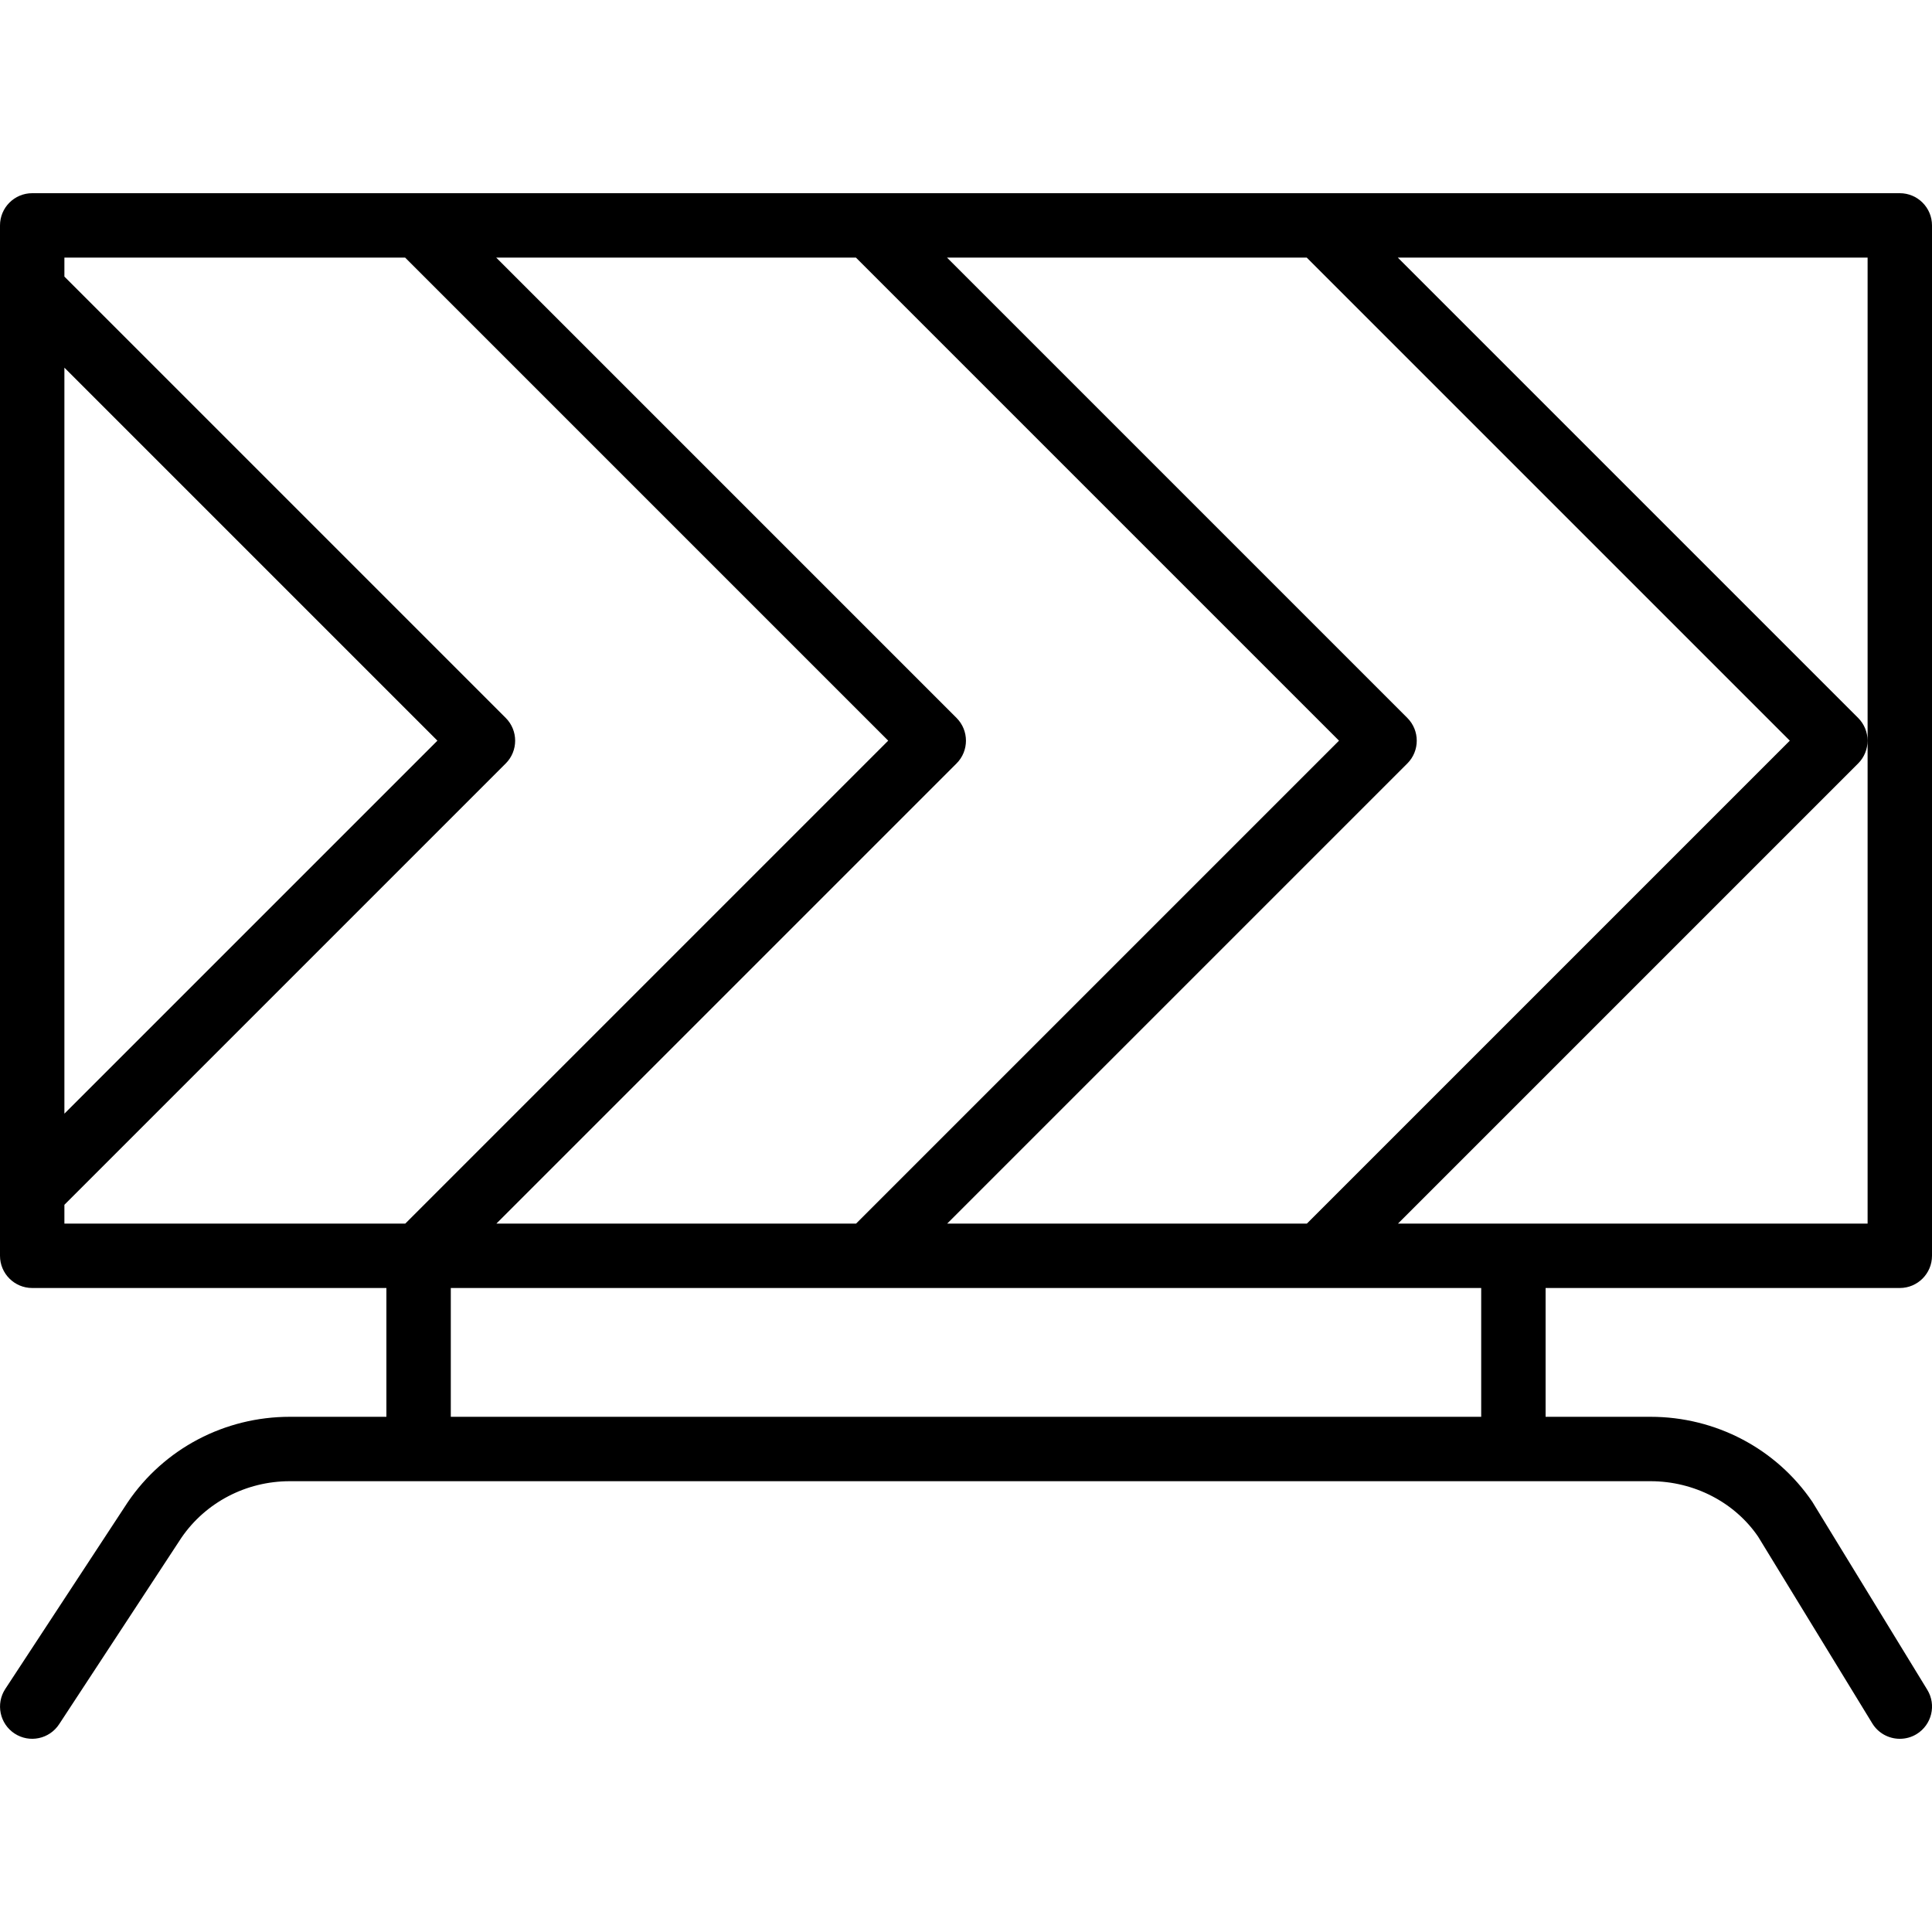 <?xml version="1.0" encoding="iso-8859-1"?>
<!-- Generator: Adobe Illustrator 19.2.1, SVG Export Plug-In . SVG Version: 6.00 Build 0)  -->
<svg version="1.1" id="Layer_1" xmlns="http://www.w3.org/2000/svg" xmlns:xlink="http://www.w3.org/1999/xlink" x="0px" y="0px"
	 viewBox="0 0 30 30" style="enable-background:new 0 0 30 30;" xml:space="preserve">
<g>
	<g>
		<path d="M29.5,20c0.276,0,0.5-0.224,0.5-0.5v-16C30,3.224,29.776,3,29.5,3h-29C0.224,3,0,3.224,0,3.5v1c0,0.001,0,0.002,0,0.003
			v13.996c0,0.001,0,0.002,0,0.003V19.5C0,19.776,0.224,20,0.5,20H6v2H4.5c-1.011,0-1.95,0.493-2.516,1.326l-1.902,2.9
			c-0.151,0.231-0.086,0.541,0.144,0.692c0.232,0.152,0.541,0.086,0.692-0.144l1.897-2.893C3.191,23.33,3.821,23,4.5,23h21.129
			c0.679,0,1.309,0.33,1.671,0.861l1.773,2.9C29.167,26.915,29.332,27,29.5,27c0.089,0,0.179-0.023,0.261-0.073
			c0.236-0.145,0.31-0.453,0.166-0.688l-1.786-2.92C27.579,22.493,26.64,22,25.629,22H24v-2H29.5z M20.291,4l7.501,7.501L20.293,19
			h-5.585l7.145-7.145c0.195-0.195,0.195-0.512,0-0.707L14.705,4H20.291z M13.291,4l7.501,7.501L13.293,19H7.708l7.145-7.145
			c0.195-0.195,0.195-0.512,0-0.707L7.705,4H13.291z M1,5.709l5.792,5.792L1,17.293V5.709z M1,19v-0.292l6.853-6.853
			c0.195-0.195,0.195-0.512,0-0.707L1,4.295V4h5.291l7.501,7.501L6.293,19H1z M23,22H7v-2h16V22z M21.708,19l7.145-7.145
			c0.195-0.195,0.195-0.512,0-0.707L21.705,4H29v15H21.708z"/>
	</g>
</g>
</svg>
